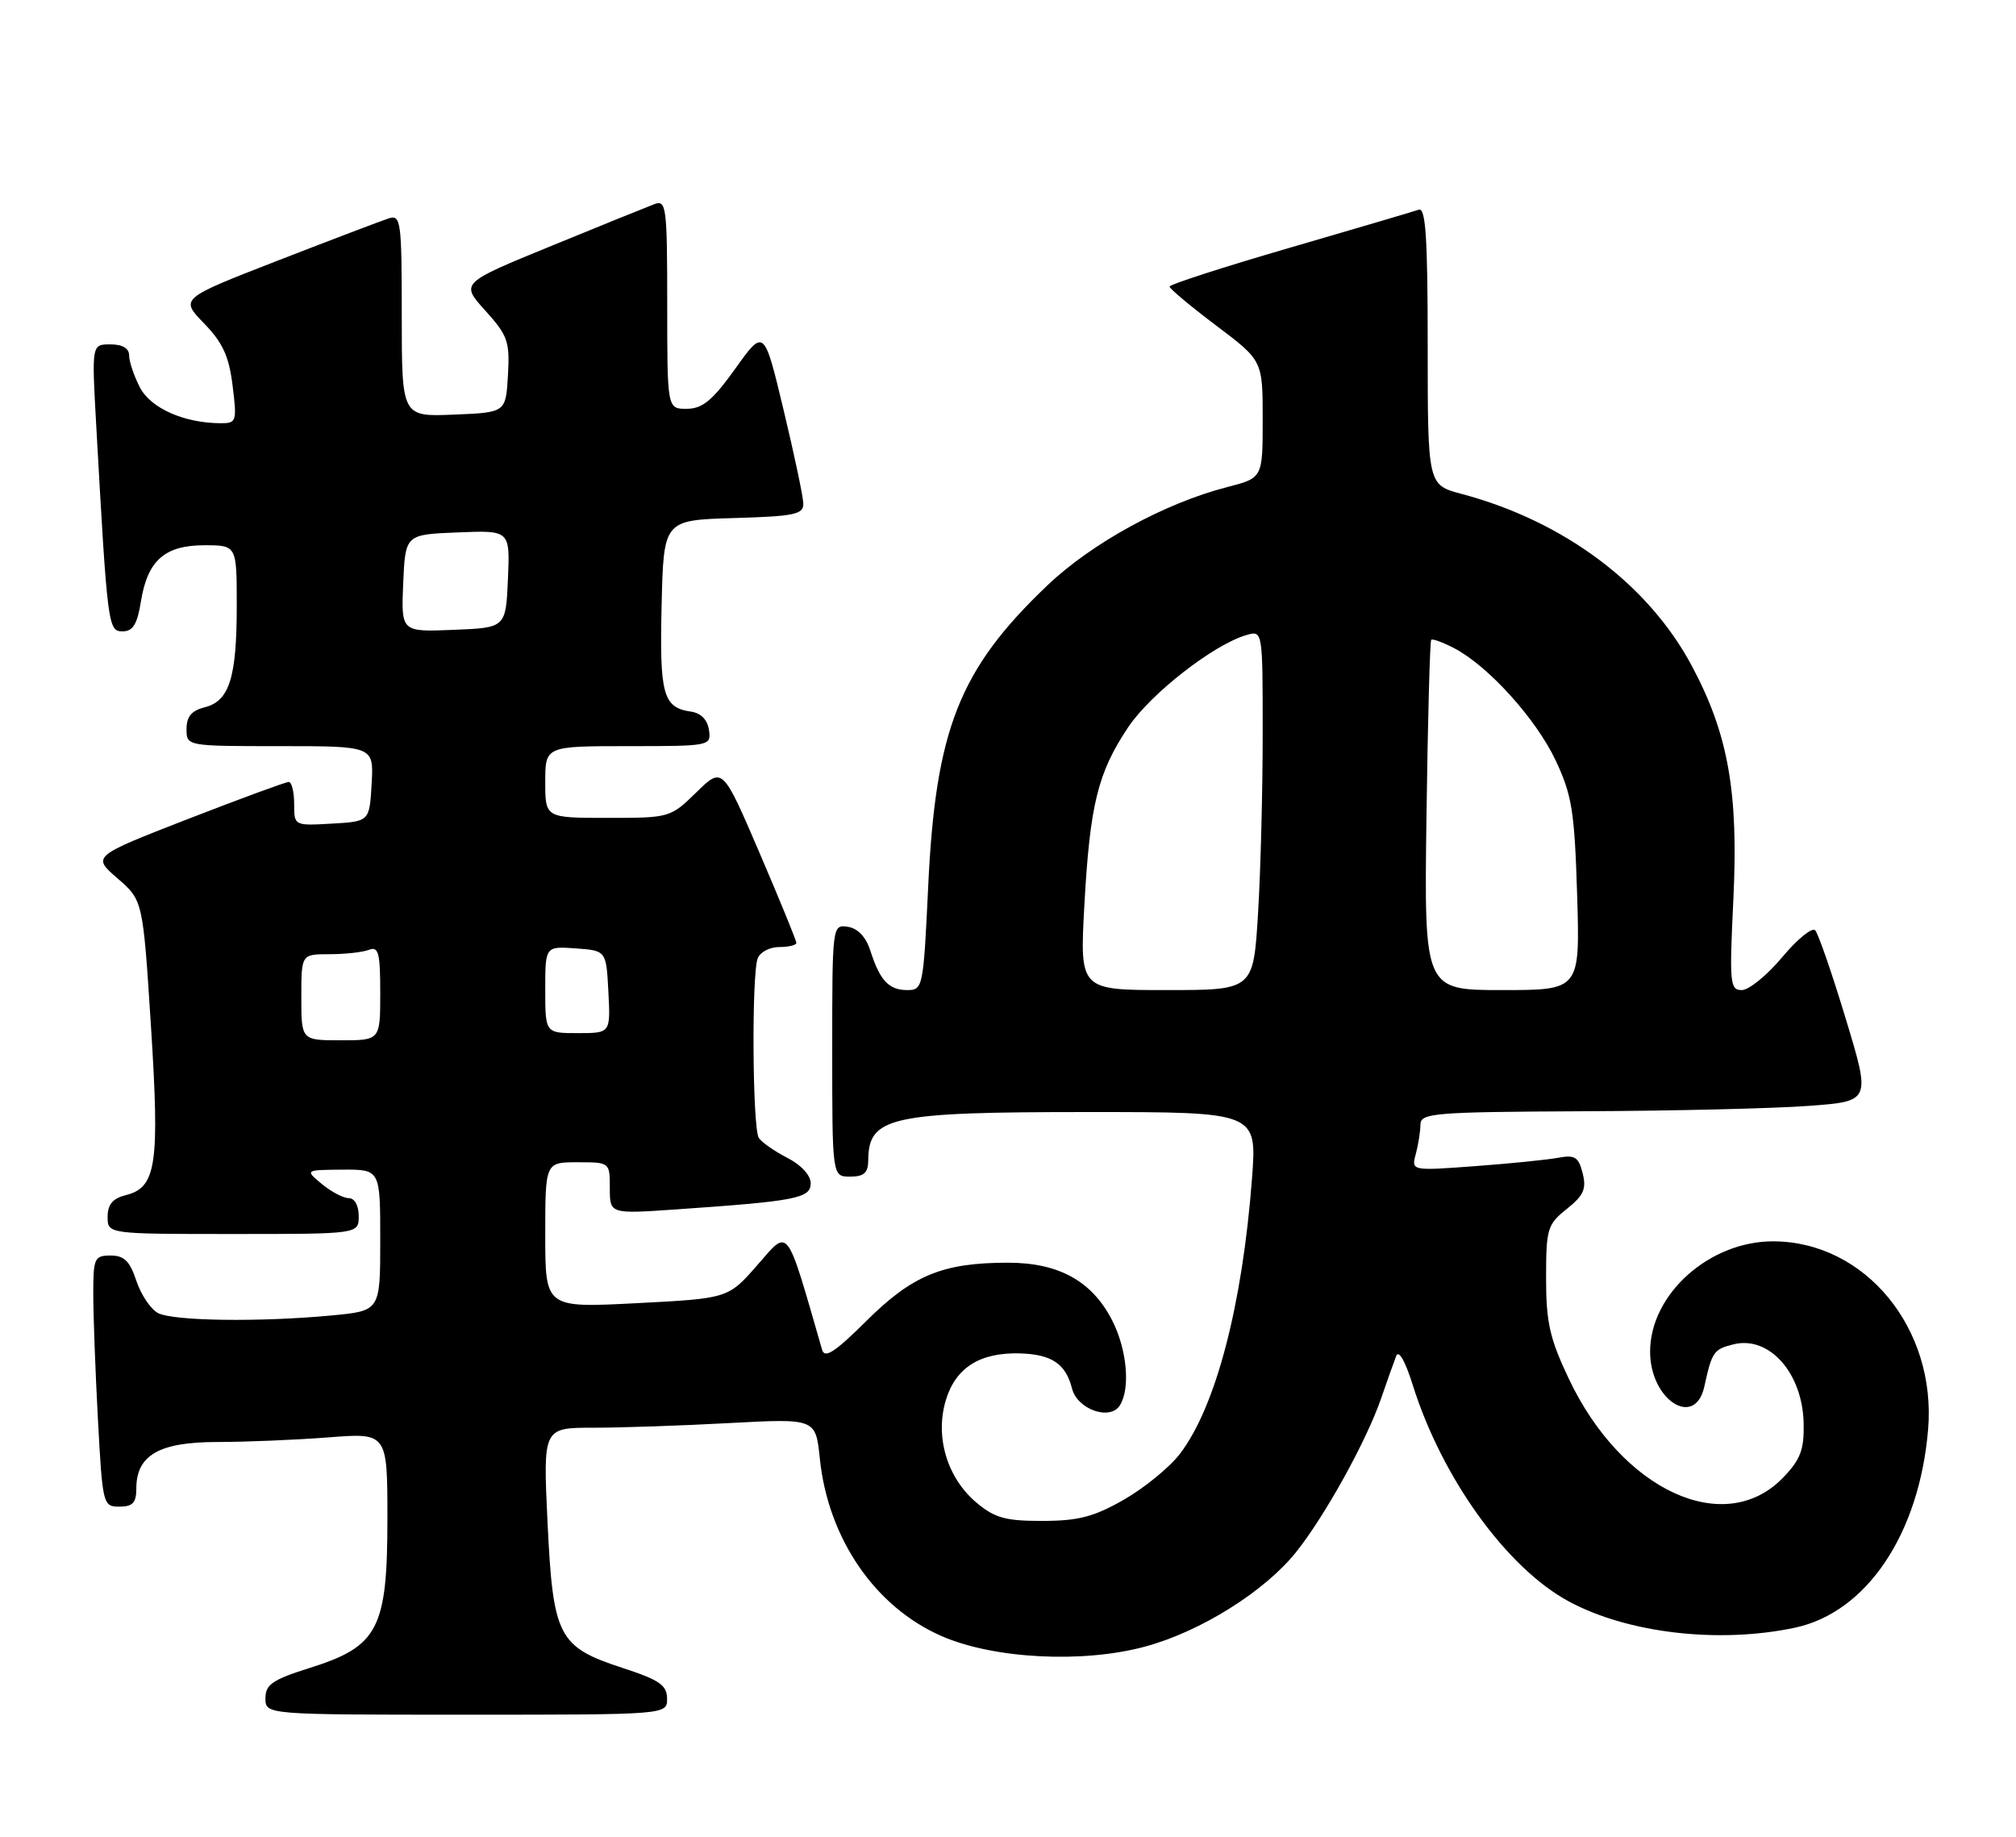 <?xml version="1.0" encoding="UTF-8" standalone="no"?>
<!DOCTYPE svg PUBLIC "-//W3C//DTD SVG 1.1//EN" "http://www.w3.org/Graphics/SVG/1.1/DTD/svg11.dtd" >
<svg xmlns="http://www.w3.org/2000/svg" xmlns:xlink="http://www.w3.org/1999/xlink" version="1.1" viewBox="0 0 281 256">
 <g >
 <path fill="currentColor"
d=" M 92.98 236.75 C 92.96 234.88 91.91 234.16 86.83 232.50 C 77.80 229.55 77.09 228.18 76.32 212.23 C 75.69 199.00 75.69 199.00 82.69 199.00 C 86.54 199.00 95.09 198.71 101.69 198.35 C 113.69 197.71 113.69 197.71 114.27 203.28 C 115.42 214.45 121.97 224.00 131.26 228.05 C 138.53 231.22 150.92 231.86 159.60 229.51 C 167.37 227.41 176.33 221.79 180.71 216.27 C 184.73 211.20 190.43 200.89 192.48 194.99 C 193.33 192.52 194.29 189.82 194.61 189.00 C 194.95 188.10 195.87 189.71 196.91 193.03 C 200.98 206.00 209.99 218.51 218.63 223.19 C 226.86 227.65 239.60 229.13 250.20 226.87 C 260.18 224.74 267.52 213.82 268.75 199.25 C 269.93 185.18 260.01 173.09 247.21 173.02 C 238.28 172.98 230.00 180.38 230.00 188.40 C 230.00 195.15 236.27 199.17 237.56 193.25 C 238.62 188.42 238.86 188.07 241.61 187.38 C 246.59 186.13 251.25 191.36 251.40 198.38 C 251.48 202.05 250.97 203.42 248.57 205.92 C 240.44 214.41 226.06 207.80 218.66 192.16 C 216.01 186.57 215.50 184.32 215.50 178.16 C 215.50 171.26 215.68 170.67 218.38 168.51 C 220.74 166.63 221.15 165.72 220.60 163.53 C 220.03 161.27 219.51 160.94 217.21 161.37 C 215.72 161.65 210.50 162.18 205.61 162.54 C 196.71 163.20 196.71 163.20 197.34 160.85 C 197.69 159.56 197.98 157.71 197.99 156.75 C 198.00 155.14 199.80 154.99 220.75 154.89 C 233.26 154.84 247.38 154.50 252.13 154.14 C 260.76 153.50 260.76 153.50 257.27 142.00 C 255.36 135.68 253.44 130.13 253.01 129.67 C 252.59 129.21 250.51 130.90 248.41 133.42 C 246.30 135.94 243.77 138.00 242.78 138.00 C 241.12 138.00 241.04 137.07 241.61 125.25 C 242.32 110.39 240.89 102.32 235.83 92.84 C 229.76 81.44 217.99 72.64 203.75 68.85 C 199.00 67.59 199.00 67.59 199.00 48.19 C 199.00 33.10 198.72 28.88 197.75 29.23 C 197.06 29.47 188.96 31.86 179.75 34.54 C 170.54 37.22 163.01 39.65 163.02 39.95 C 163.04 40.25 165.96 42.70 169.52 45.38 C 176.00 50.26 176.00 50.26 176.00 58.44 C 176.00 66.62 176.00 66.62 171.06 67.89 C 162.37 70.12 152.17 75.69 145.95 81.63 C 133.72 93.29 130.41 101.65 129.38 123.48 C 128.71 137.62 128.64 138.00 126.47 138.00 C 123.89 138.00 122.65 136.68 121.31 132.50 C 120.69 130.58 119.56 129.39 118.17 129.18 C 116.01 128.86 116.00 128.97 116.00 146.43 C 116.00 164.00 116.00 164.00 118.50 164.00 C 120.42 164.00 121.00 163.48 121.02 161.75 C 121.06 155.65 124.01 155.00 151.67 155.00 C 175.21 155.00 175.21 155.00 174.51 164.25 C 173.17 181.93 169.47 196.07 164.48 202.62 C 163.05 204.50 159.54 207.37 156.69 209.01 C 152.48 211.42 150.33 211.98 145.33 211.99 C 140.15 212.00 138.66 211.59 136.09 209.43 C 132.02 206.00 130.30 200.27 131.83 195.18 C 133.19 190.64 136.56 188.50 142.11 188.64 C 146.58 188.76 148.55 190.08 149.42 193.53 C 150.15 196.44 154.72 198.06 156.09 195.89 C 157.58 193.53 157.09 188.11 155.03 184.06 C 152.23 178.57 147.60 176.00 140.50 176.00 C 131.41 176.00 127.19 177.73 120.78 184.10 C 116.39 188.46 114.95 189.40 114.59 188.14 C 109.50 170.51 110.04 171.22 105.59 176.30 C 101.50 180.98 101.50 180.98 88.75 181.64 C 76.00 182.30 76.00 182.30 76.00 172.15 C 76.00 162.00 76.00 162.00 80.50 162.00 C 85.00 162.00 85.00 162.00 85.00 165.61 C 85.00 169.21 85.00 169.21 94.25 168.57 C 110.96 167.42 113.00 167.02 113.00 164.93 C 113.00 163.82 111.67 162.37 109.75 161.39 C 107.96 160.47 106.17 159.22 105.77 158.61 C 104.88 157.27 104.75 135.83 105.61 133.58 C 105.94 132.71 107.29 132.00 108.61 132.00 C 109.92 132.00 111.00 131.74 111.00 131.42 C 111.00 131.10 108.69 125.45 105.86 118.86 C 100.71 106.87 100.71 106.87 97.06 110.44 C 93.45 113.97 93.34 114.00 84.71 114.00 C 76.00 114.00 76.00 114.00 76.00 109.00 C 76.00 104.00 76.00 104.00 87.57 104.00 C 99.00 104.00 99.14 103.97 98.82 101.75 C 98.62 100.33 97.70 99.39 96.32 99.19 C 92.42 98.63 91.92 96.84 92.22 84.36 C 92.50 72.50 92.50 72.50 102.25 72.21 C 110.69 71.97 112.00 71.70 111.97 70.21 C 111.96 69.27 110.72 63.39 109.22 57.14 C 106.50 45.78 106.50 45.78 102.50 51.37 C 99.32 55.81 97.93 56.96 95.75 56.98 C 93.00 57.00 93.00 57.00 93.00 42.39 C 93.00 28.90 92.87 27.84 91.25 28.44 C 90.29 28.80 83.80 31.42 76.84 34.28 C 64.18 39.46 64.18 39.46 67.64 43.29 C 70.78 46.77 71.07 47.59 70.80 52.31 C 70.50 57.50 70.50 57.50 63.25 57.79 C 56.00 58.09 56.00 58.09 56.00 43.98 C 56.00 30.86 55.87 29.91 54.21 30.43 C 53.22 30.75 46.27 33.39 38.75 36.31 C 25.09 41.62 25.09 41.62 28.43 45.06 C 31.04 47.75 31.92 49.65 32.42 53.75 C 33.04 58.74 32.96 59.00 30.78 58.99 C 25.69 58.98 21.01 56.91 19.50 54.00 C 18.68 52.41 18.00 50.40 18.00 49.55 C 18.00 48.55 17.08 48.00 15.39 48.00 C 12.78 48.00 12.78 48.00 13.41 59.25 C 14.98 87.35 15.06 88.00 17.09 88.00 C 18.53 88.00 19.13 87.01 19.64 83.85 C 20.56 78.12 22.95 76.00 28.50 76.00 C 33.00 76.00 33.00 76.00 33.00 84.43 C 33.00 94.46 31.97 97.72 28.54 98.58 C 26.71 99.04 26.00 99.88 26.00 101.61 C 26.00 104.00 26.00 104.00 39.05 104.00 C 52.10 104.00 52.10 104.00 51.80 109.25 C 51.50 114.50 51.50 114.50 46.25 114.80 C 41.00 115.10 41.00 115.10 41.00 112.05 C 41.00 110.37 40.66 109.00 40.25 108.99 C 39.84 108.99 33.50 111.32 26.16 114.17 C 12.83 119.36 12.83 119.36 16.38 122.43 C 19.92 125.50 19.92 125.50 21.04 143.00 C 22.27 162.34 21.80 165.51 17.54 166.58 C 15.71 167.04 15.00 167.88 15.00 169.61 C 15.00 172.00 15.00 172.00 32.50 172.00 C 50.00 172.00 50.00 172.00 50.00 169.50 C 50.00 168.03 49.43 167.00 48.61 167.00 C 47.85 167.00 46.16 166.11 44.86 165.03 C 42.50 163.07 42.50 163.07 47.75 163.03 C 53.00 163.00 53.00 163.00 53.00 172.86 C 53.00 182.71 53.00 182.71 46.25 183.35 C 36.17 184.30 24.11 184.13 22.01 183.01 C 20.99 182.46 19.64 180.44 19.00 178.51 C 18.10 175.78 17.31 175.00 15.42 175.00 C 13.16 175.00 13.00 175.36 13.00 180.34 C 13.00 183.28 13.29 191.16 13.65 197.84 C 14.29 209.75 14.36 210.00 16.65 210.00 C 18.49 210.00 19.00 209.46 19.00 207.50 C 19.00 202.83 22.16 201.00 30.25 200.99 C 34.24 200.99 41.21 200.70 45.75 200.35 C 54.00 199.70 54.00 199.70 54.00 211.70 C 54.00 227.01 52.72 229.48 43.24 232.46 C 37.98 234.12 37.00 234.78 37.00 236.71 C 37.00 239.00 37.00 239.00 65.00 239.00 C 93.00 239.00 93.00 239.00 92.98 236.75 Z  M 42.00 139.00 C 42.00 133.00 42.00 133.00 45.92 133.00 C 48.07 133.00 50.55 132.73 51.42 132.39 C 52.76 131.88 53.00 132.78 53.00 138.39 C 53.00 145.00 53.00 145.00 47.50 145.00 C 42.00 145.00 42.00 145.00 42.00 139.00 Z  M 76.00 137.94 C 76.00 131.89 76.00 131.89 80.25 132.19 C 84.50 132.50 84.50 132.50 84.80 138.25 C 85.10 144.00 85.10 144.00 80.55 144.00 C 76.00 144.00 76.00 144.00 76.00 137.94 Z  M 151.14 126.25 C 151.92 112.13 153.01 107.71 157.26 101.35 C 160.41 96.66 169.19 89.82 173.75 88.51 C 176.00 87.87 176.00 87.87 176.00 102.28 C 176.00 110.20 175.71 121.48 175.35 127.34 C 174.70 138.00 174.70 138.00 162.60 138.00 C 150.50 138.00 150.50 138.00 151.14 126.25 Z  M 198.83 113.75 C 199.01 100.41 199.31 89.36 199.49 89.18 C 199.67 89.00 201.09 89.52 202.66 90.33 C 207.41 92.79 214.10 100.19 216.84 106.00 C 219.11 110.84 219.47 113.08 219.83 124.75 C 220.23 138.00 220.23 138.00 209.37 138.00 C 198.50 138.00 198.50 138.00 198.83 113.75 Z  M 56.20 81.29 C 56.50 74.50 56.50 74.50 63.80 74.21 C 71.09 73.91 71.09 73.91 70.80 80.71 C 70.50 87.50 70.50 87.50 63.20 87.79 C 55.91 88.09 55.91 88.09 56.20 81.29 Z "/>
</g>
</svg>